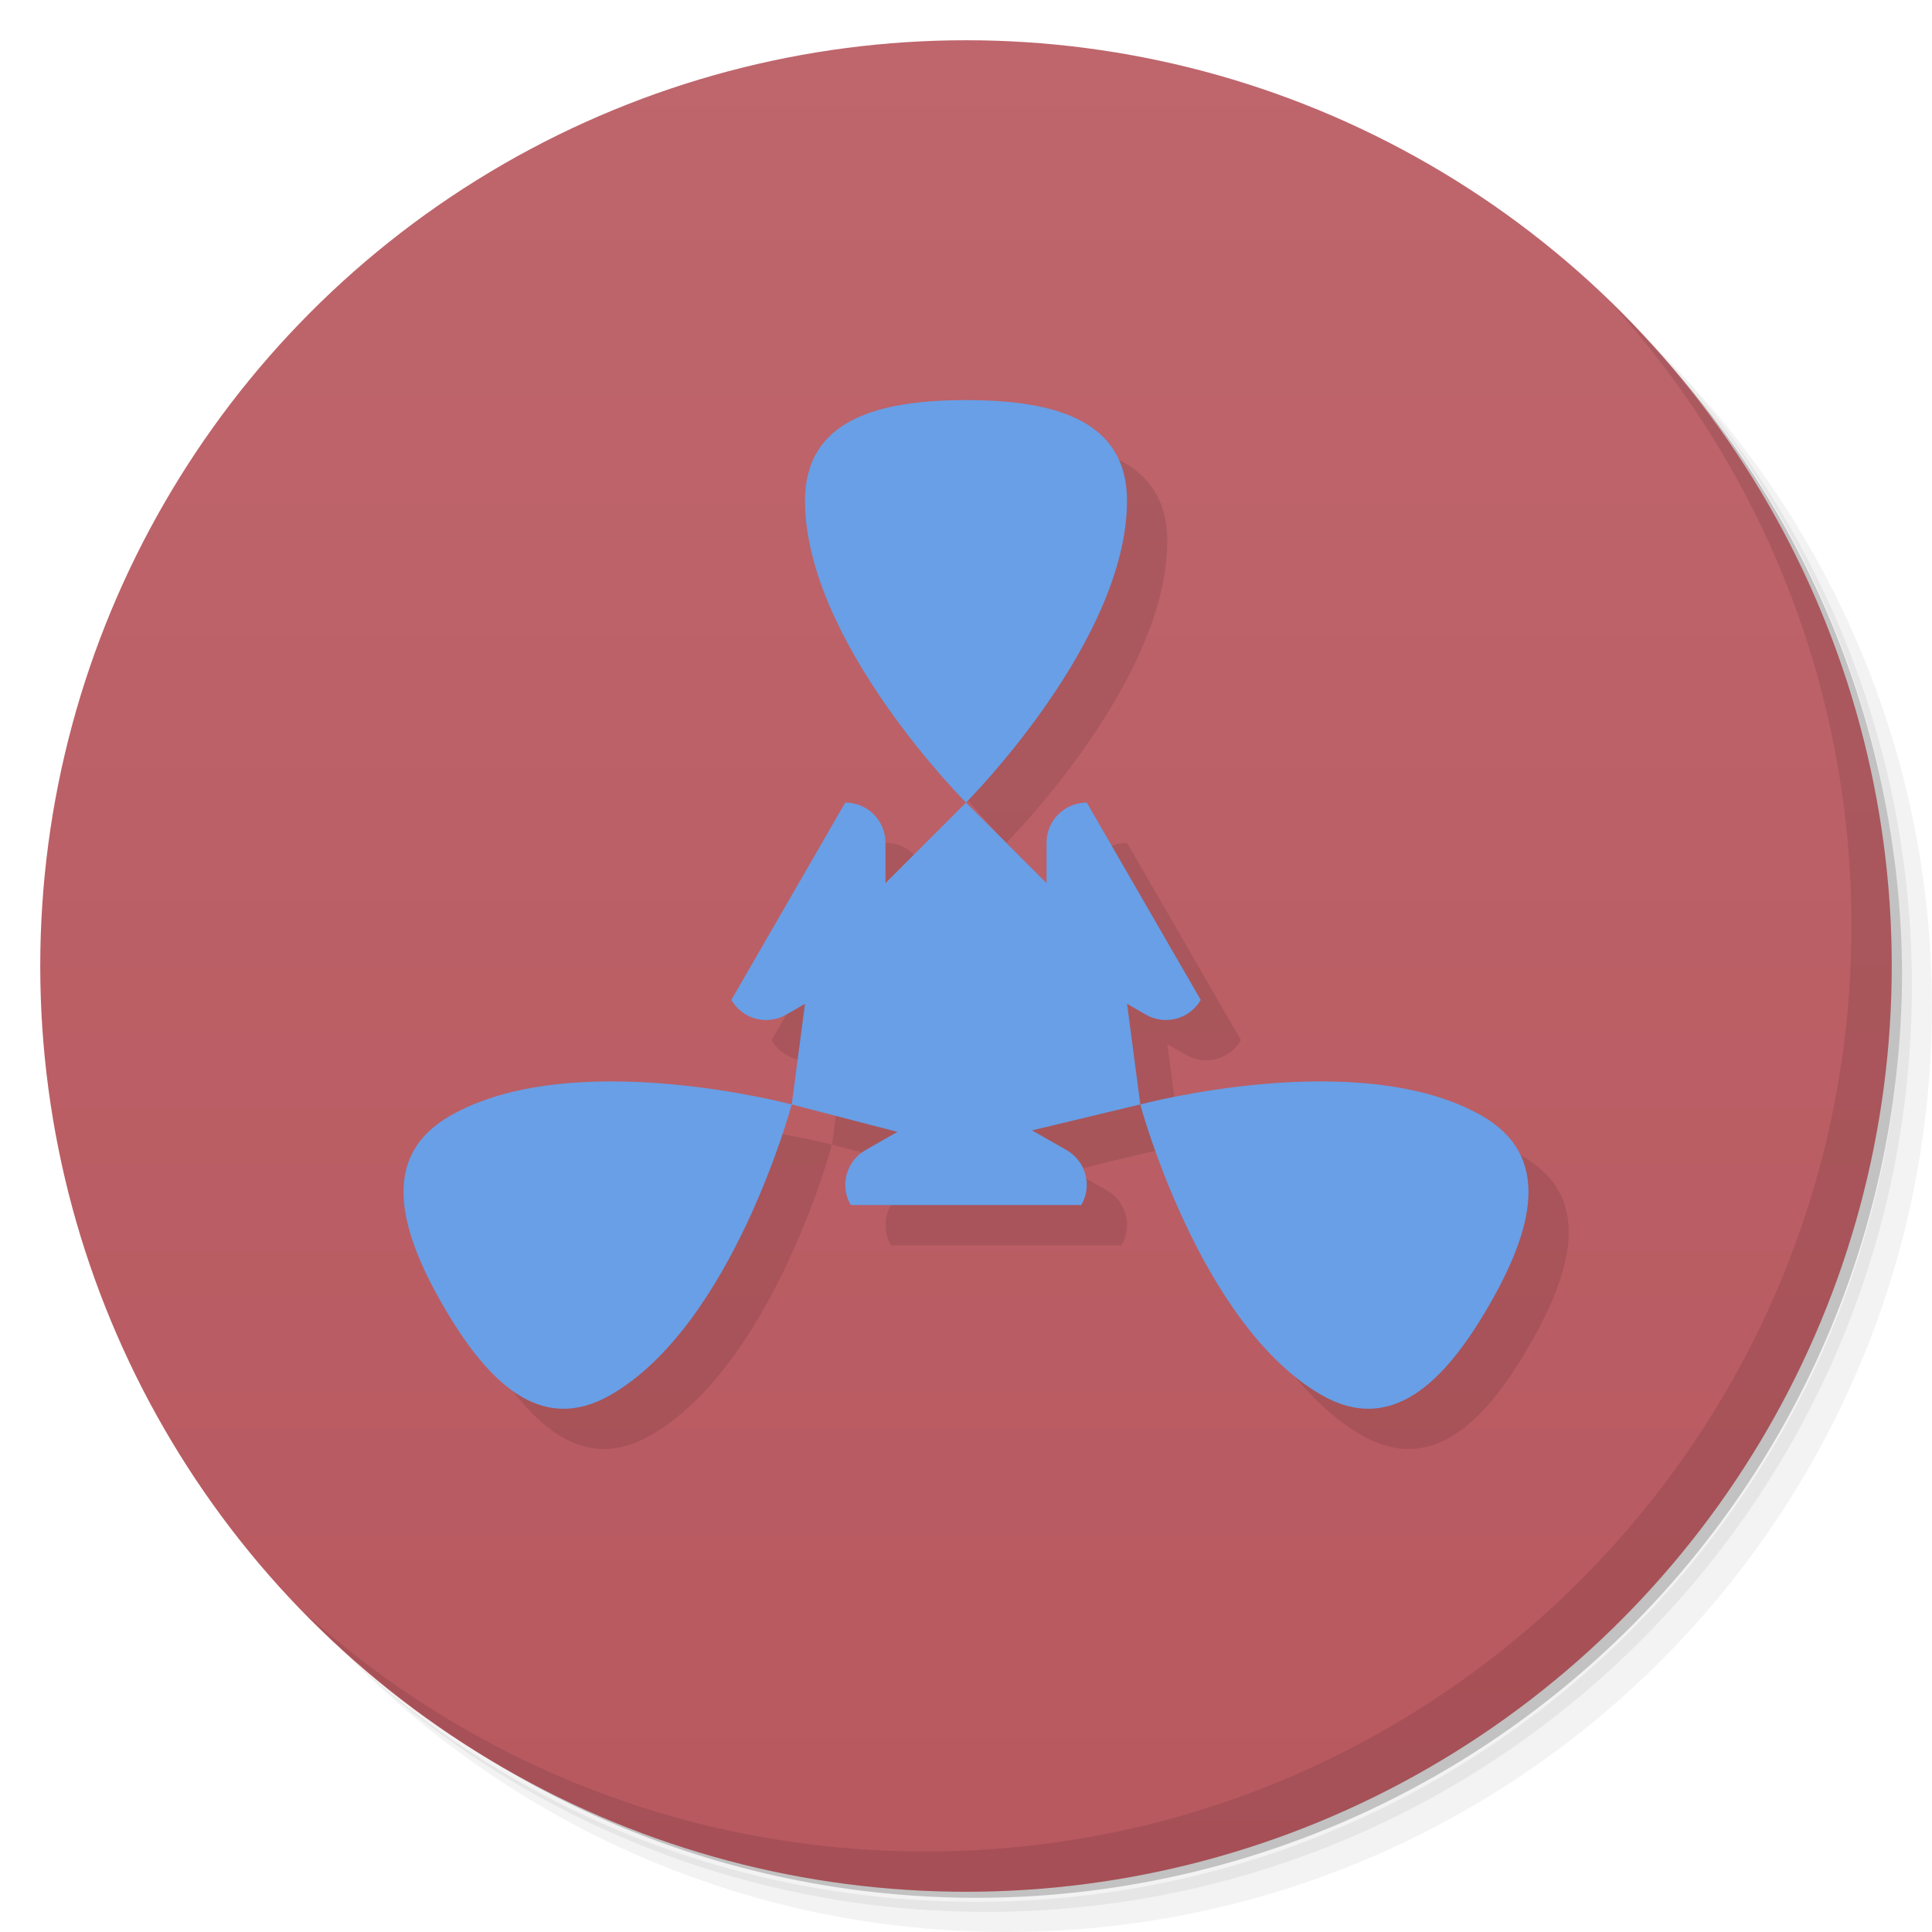 <svg version="1.1" viewBox="0 0 48 48" xmlns="http://www.w3.org/2000/svg">
 <defs>
  <linearGradient id="bg" x2="0" y1="1" y2="47" gradientUnits="userSpaceOnUse">
   <stop style="stop-color:#be666c" offset="0"/>
   <stop style="stop-color:#b8585f" offset="1"/>
  </linearGradient>
 </defs>
 <path d="m36.31 5c5.859 4.062 9.688 10.831 9.688 18.5 0 12.426-10.07 22.5-22.5 22.5-7.669 0-14.438-3.828-18.5-9.688 1.037 1.822 2.306 3.499 3.781 4.969 4.085 3.712 9.514 5.969 15.469 5.969 12.703 0 23-10.298 23-23 0-5.954-2.256-11.384-5.969-15.469-1.469-1.475-3.147-2.744-4.969-3.781zm4.969 3.781c3.854 4.113 6.219 9.637 6.219 15.719 0 12.703-10.297 23-23 23-6.081 0-11.606-2.364-15.719-6.219 4.16 4.144 9.883 6.719 16.219 6.719 12.703 0 23-10.298 23-23 0-6.335-2.575-12.06-6.719-16.219z" style="opacity:.05"/>
 <path d="m41.28 8.781c3.712 4.085 5.969 9.514 5.969 15.469 0 12.703-10.297 23-23 23-5.954 0-11.384-2.256-15.469-5.969 4.113 3.854 9.637 6.219 15.719 6.219 12.703 0 23-10.298 23-23 0-6.081-2.364-11.606-6.219-15.719z" style="opacity:.1"/>
 <path d="m31.25 2.375c8.615 3.154 14.75 11.417 14.75 21.13 0 12.426-10.07 22.5-22.5 22.5-9.708 0-17.971-6.135-21.12-14.75a23 23 0 0 0 44.875-7 23 23 0 0 0-16-21.875z" style="opacity:.2"/>
 <circle cx="24" cy="24" r="23" style="fill:url(#bg)"/>
 <path d="m40.03 7.531c3.712 4.084 5.969 9.514 5.969 15.469 0 12.703-10.297 23-23 23-5.954 0-11.384-2.256-15.469-5.969 4.178 4.291 10.01 6.969 16.469 6.969 12.703 0 23-10.298 23-23 0-6.462-2.677-12.291-6.969-16.469z" style="opacity:.1"/>
 <path d="m25 10.94c-2.209 0-4 0.5-4 2.5 0 3.5 4 7.5 4 7.5s4-4 4-7.5c0-2-1.791-2.5-4-2.5zm0 10-2 2v-1c0-0.554-0.446-1-1-1l-2.83 4.902c0.277 0.48 0.885 0.642 1.365 0.365l0.465-0.268-0.33 2.5 2.627 0.682-0.791 0.451c-0.485 0.277-0.649 0.887-0.369 1.367h5.727c0.28-0.48 0.116-1.09-0.369-1.367l-0.855-0.488 2.691-0.645-0.33-2.5 0.465 0.268c0.48 0.277 1.088 0.115 1.365-0.365 0 0-2.83-4.902-2.83-4.902-0.554 0-1 0.446-1 1v1zm4.33 7.5s1.465 5.465 4.496 7.215c1.732 1 3.059-0.302 4.164-2.215s1.568-3.713-0.164-4.713c-3.031-1.75-8.496-0.287-8.496-0.287zm-8.66 0s-5.465-1.463-8.496 0.287c-1.732 1-1.269 2.8-0.164 4.713 1.105 1.913 2.432 3.215 4.164 2.215 3.031-1.75 4.496-7.215 4.496-7.215z" style="opacity:.1;paint-order:normal"/>
 <path d="m24 9.94c-2.209 0-4 0.5-4 2.5 0 3.5 4 7.5 4 7.5s4-4 4-7.5c0-2-1.791-2.5-4-2.5zm0 10-2 2v-1c0-0.554-0.446-1-1-1l-2.83 4.902c0.277 0.48 0.885 0.642 1.365 0.365l0.465-0.268-0.33 2.5 2.627 0.682-0.791 0.451c-0.485 0.277-0.649 0.887-0.369 1.367h5.727c0.28-0.48 0.116-1.09-0.369-1.367l-0.855-0.488 2.691-0.645-0.33-2.5 0.465 0.268c0.48 0.277 1.088 0.115 1.365-0.365 0 0-2.83-4.902-2.83-4.902-0.554 0-1 0.446-1 1v1zm4.33 7.5s1.465 5.465 4.496 7.215c1.732 1 3.059-0.302 4.164-2.215s1.568-3.713-0.164-4.713c-3.031-1.75-8.496-0.287-8.496-0.287zm-8.66 0s-5.465-1.463-8.496 0.287c-1.732 1-1.269 2.8-0.164 4.713 1.105 1.913 2.432 3.215 4.164 2.215 3.031-1.75 4.496-7.215 4.496-7.215z" style="fill:#689fe6;paint-order:normal"/>
</svg>
